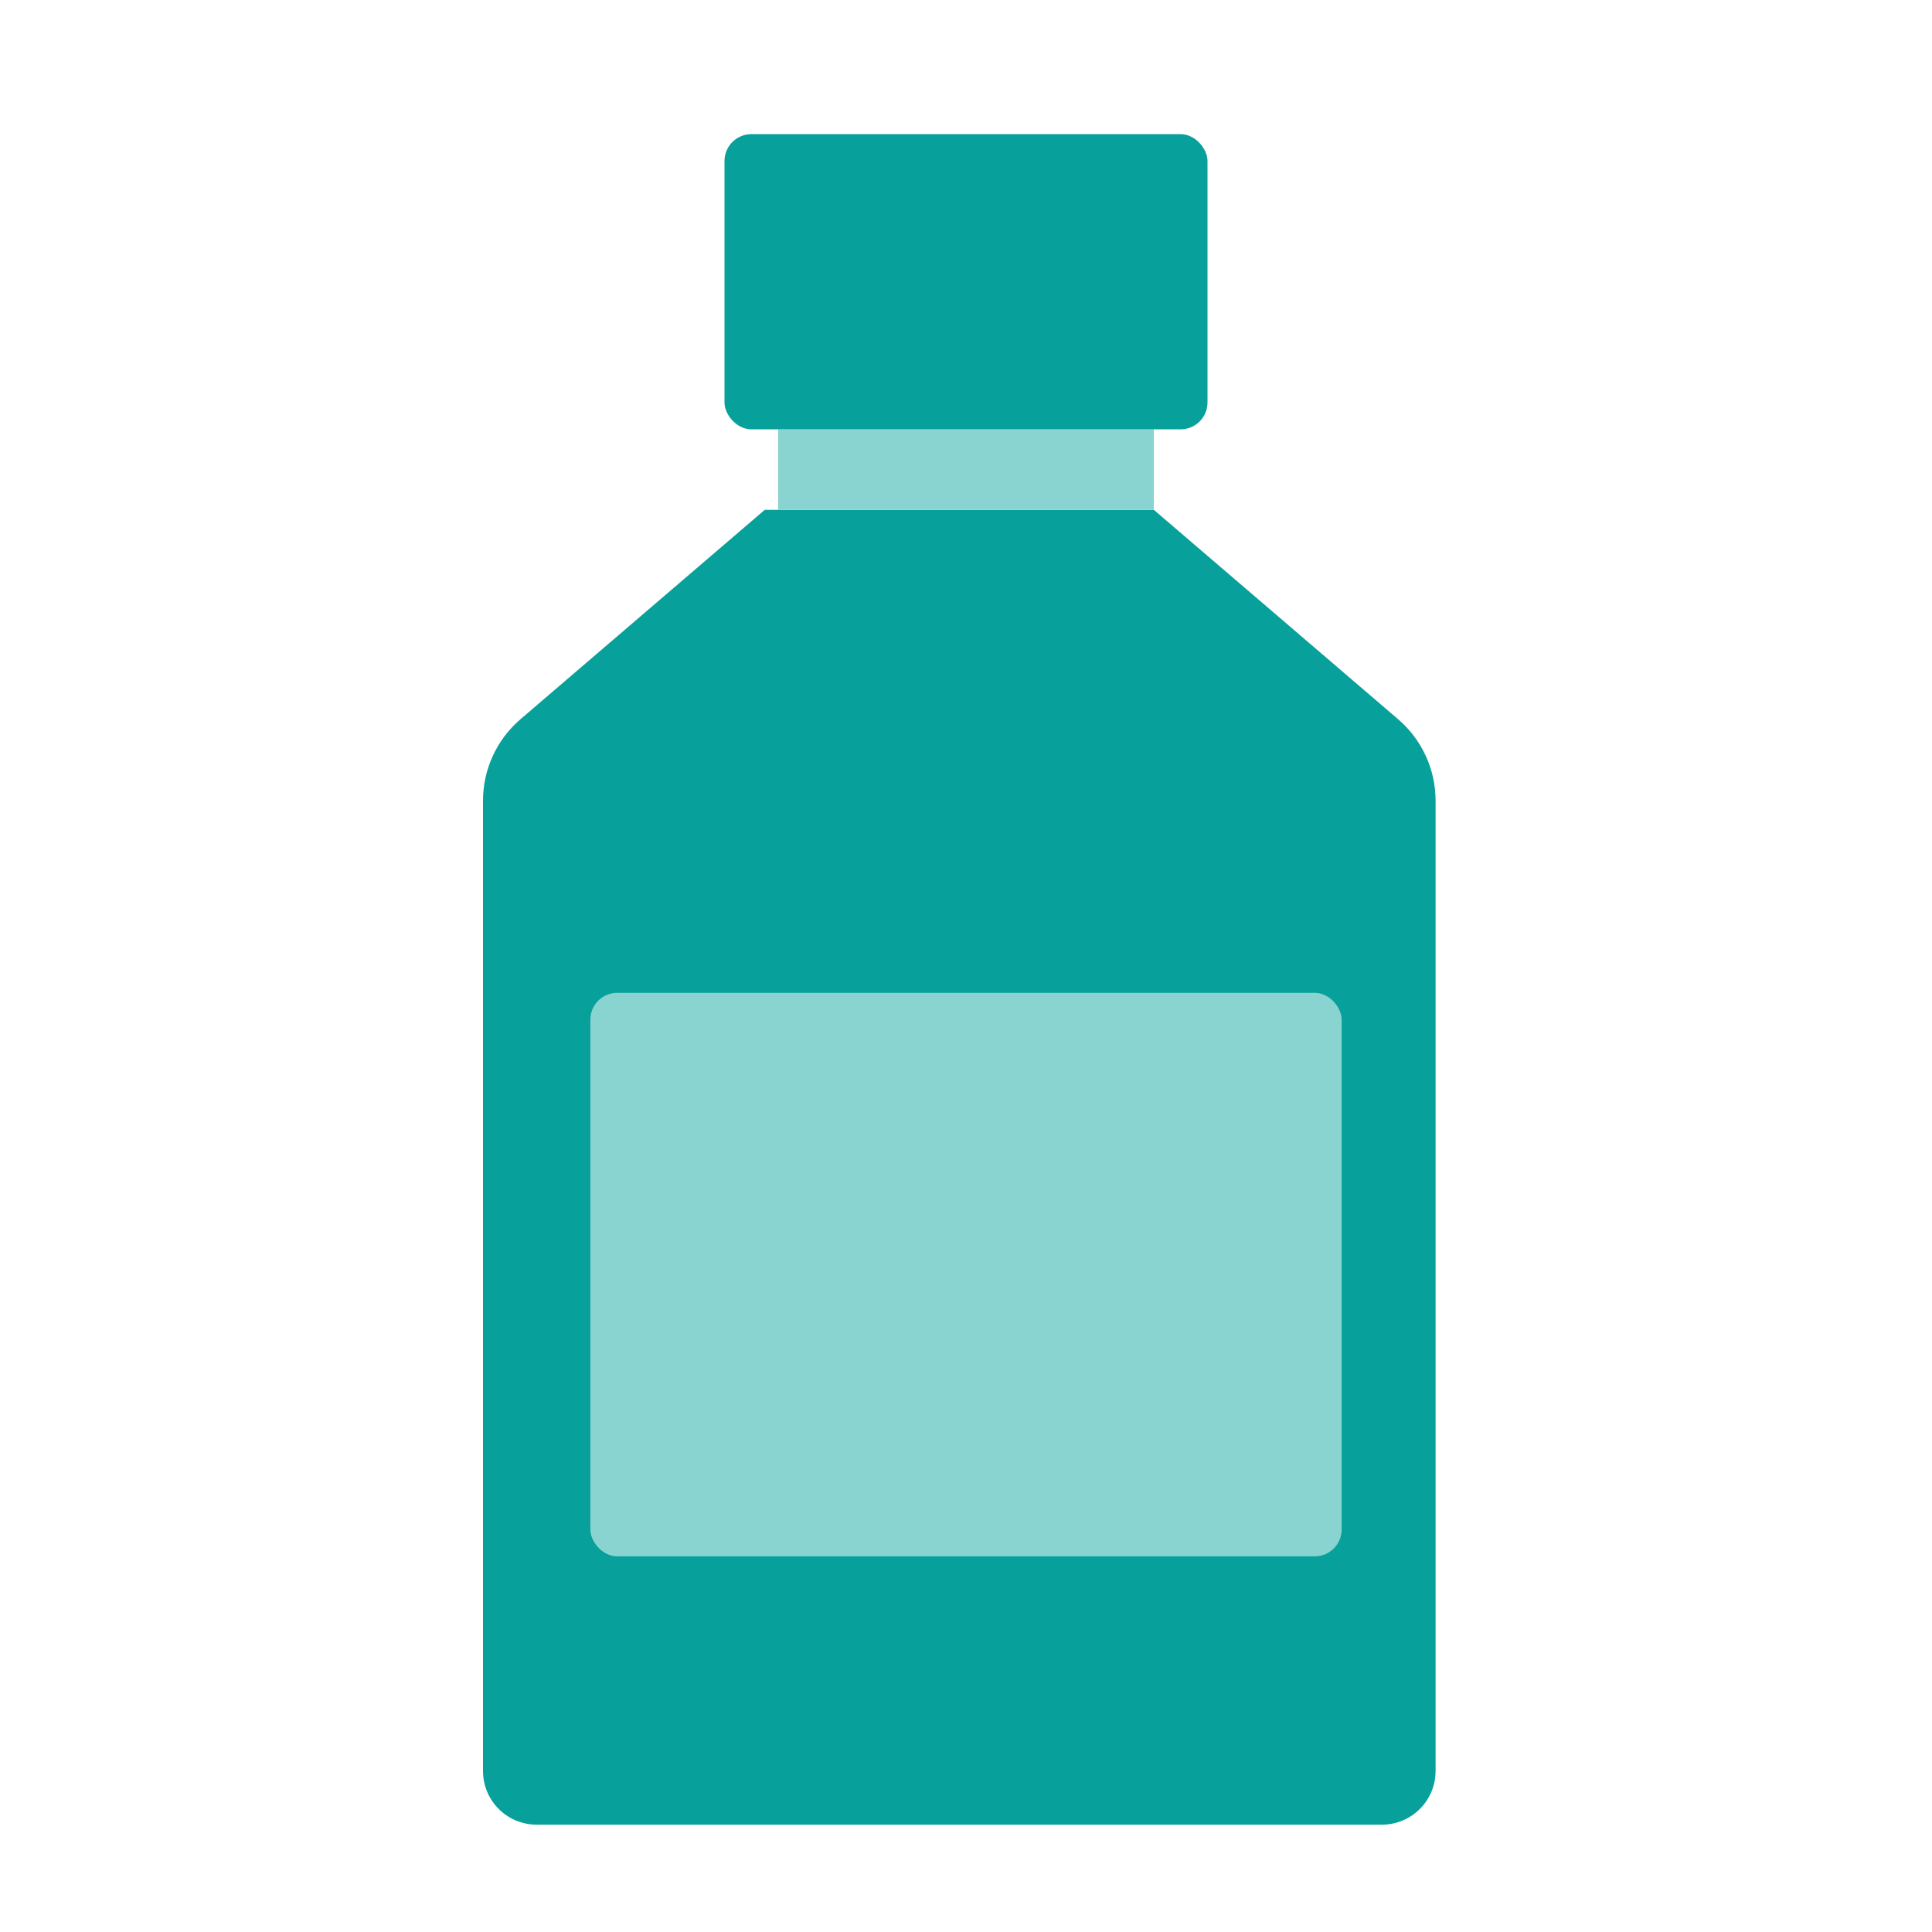<svg width="72" height="72" viewBox="0 0 72 72" fill="none" xmlns="http://www.w3.org/2000/svg">
<path d="M28.5 19L43 19L52.103 26.803C52.99 27.563 53.5 28.672 53.5 29.84V66C53.5 67.105 52.605 68 51.5 68H20C18.895 68 18 67.105 18 66V29.84C18 28.672 18.51 27.563 19.397 26.803L28.5 19Z" fill="#07A09A"/>
<rect x="22" y="37" width="28" height="21" rx="1" fill="#89D3D0"/>
<rect x="29" y="16" width="14" height="3" fill="#89D3D0"/>
<rect x="27" y="5" width="18" height="11" rx="1" fill="#07A09A"/>
</svg>
